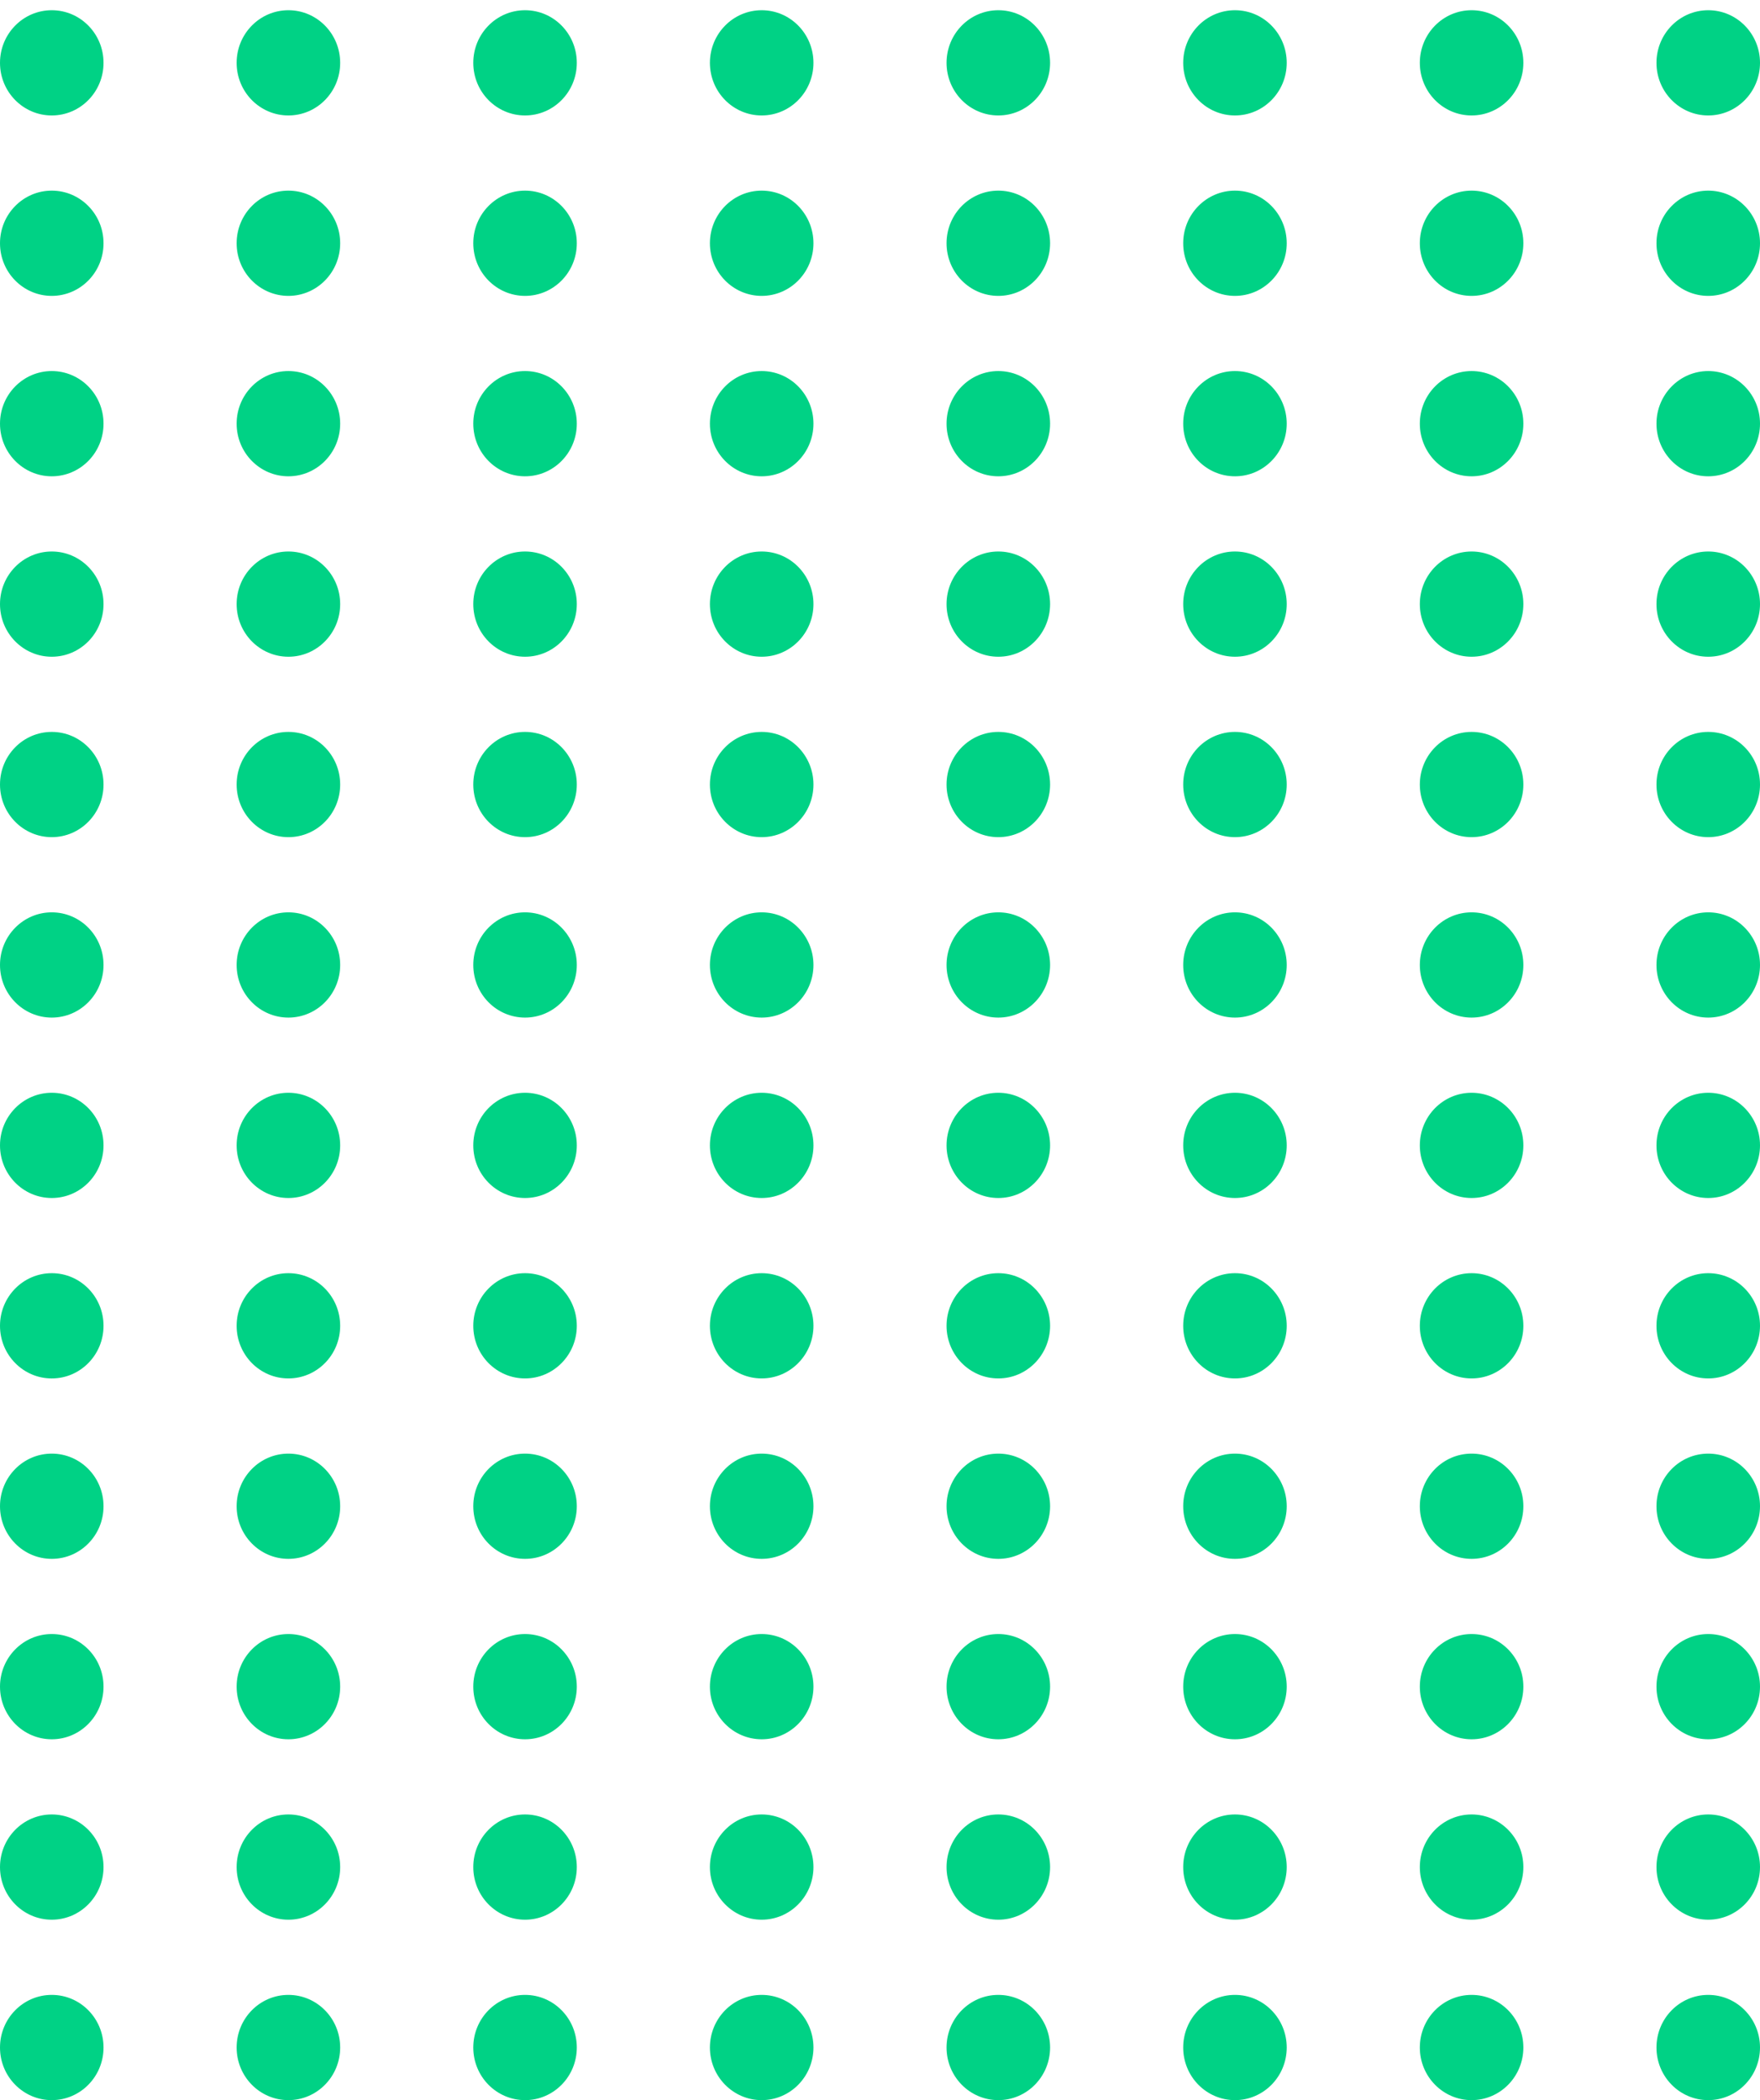 <svg width="119" height="142" viewBox="0 0 119 142" fill="none" xmlns="http://www.w3.org/2000/svg">
<ellipse cx="3.5" cy="4.249" rx="3.5" ry="3.558" fill="#00D285"/>
<ellipse cx="3.5" cy="16.448" rx="3.5" ry="3.558" fill="#00D285"/>
<ellipse cx="3.5" cy="28.647" rx="3.5" ry="3.558" fill="#00D285"/>
<ellipse cx="3.5" cy="40.847" rx="3.5" ry="3.558" fill="#00D285"/>
<ellipse cx="3.5" cy="53.046" rx="3.5" ry="3.558" fill="#00D285"/>
<ellipse cx="3.5" cy="65.246" rx="3.5" ry="3.558" fill="#00D285"/>
<ellipse cx="3.5" cy="77.445" rx="3.5" ry="3.558" fill="#00D285"/>
<path d="M7 89.644C7 91.609 5.433 93.203 3.5 93.203C1.567 93.203 0 91.609 0 89.644C0 87.679 1.567 86.086 3.5 86.086C5.433 86.086 7 87.679 7 89.644Z" fill="#00D285"/>
<ellipse cx="3.5" cy="101.844" rx="3.5" ry="3.558" fill="#00D285"/>
<ellipse cx="3.5" cy="114.043" rx="3.5" ry="3.558" fill="#00D285"/>
<ellipse cx="3.5" cy="126.242" rx="3.5" ry="3.558" fill="#00D285"/>
<ellipse cx="3.5" cy="138.442" rx="3.5" ry="3.558" fill="#00D285"/>
<ellipse cx="19.5" cy="4.249" rx="3.5" ry="3.558" fill="#00D285"/>
<ellipse cx="19.5" cy="16.448" rx="3.5" ry="3.558" fill="#00D285"/>
<ellipse cx="19.5" cy="28.647" rx="3.5" ry="3.558" fill="#00D285"/>
<ellipse cx="19.5" cy="40.847" rx="3.5" ry="3.558" fill="#00D285"/>
<ellipse cx="19.5" cy="53.046" rx="3.5" ry="3.558" fill="#00D285"/>
<ellipse cx="19.5" cy="65.246" rx="3.5" ry="3.558" fill="#00D285"/>
<ellipse cx="19.5" cy="77.445" rx="3.5" ry="3.558" fill="#00D285"/>
<ellipse cx="19.5" cy="89.644" rx="3.5" ry="3.558" fill="#00D285"/>
<ellipse cx="19.5" cy="101.844" rx="3.5" ry="3.558" fill="#00D285"/>
<ellipse cx="19.5" cy="114.043" rx="3.5" ry="3.558" fill="#00D285"/>
<ellipse cx="19.5" cy="126.242" rx="3.5" ry="3.558" fill="#00D285"/>
<ellipse cx="19.5" cy="138.442" rx="3.5" ry="3.558" fill="#00D285"/>
<ellipse cx="35.5" cy="4.249" rx="3.5" ry="3.558" fill="#00D285"/>
<ellipse cx="51.5" cy="4.249" rx="3.5" ry="3.558" fill="#00D285"/>
<ellipse cx="67.5" cy="4.249" rx="3.5" ry="3.558" fill="#00D285"/>
<ellipse cx="83.5" cy="4.249" rx="3.5" ry="3.558" fill="#00D285"/>
<ellipse cx="99.5" cy="4.249" rx="3.5" ry="3.558" fill="#00D285"/>
<ellipse cx="115.5" cy="4.249" rx="3.5" ry="3.558" fill="#00D285"/>
<ellipse cx="35.5" cy="16.448" rx="3.5" ry="3.558" fill="#00D285"/>
<ellipse cx="51.5" cy="16.448" rx="3.5" ry="3.558" fill="#00D285"/>
<ellipse cx="67.5" cy="16.448" rx="3.5" ry="3.558" fill="#00D285"/>
<ellipse cx="83.5" cy="16.448" rx="3.5" ry="3.558" fill="#00D285"/>
<ellipse cx="99.5" cy="16.448" rx="3.5" ry="3.558" fill="#00D285"/>
<ellipse cx="115.5" cy="16.448" rx="3.5" ry="3.558" fill="#00D285"/>
<ellipse cx="35.5" cy="28.647" rx="3.5" ry="3.558" fill="#00D285"/>
<ellipse cx="51.5" cy="28.647" rx="3.5" ry="3.558" fill="#00D285"/>
<ellipse cx="67.5" cy="28.647" rx="3.5" ry="3.558" fill="#00D285"/>
<ellipse cx="83.5" cy="28.647" rx="3.5" ry="3.558" fill="#00D285"/>
<ellipse cx="99.5" cy="28.647" rx="3.5" ry="3.558" fill="#00D285"/>
<ellipse cx="115.5" cy="28.647" rx="3.5" ry="3.558" fill="#00D285"/>
<ellipse cx="35.5" cy="40.847" rx="3.5" ry="3.558" fill="#00D285"/>
<ellipse cx="51.5" cy="40.847" rx="3.5" ry="3.558" fill="#00D285"/>
<ellipse cx="67.5" cy="40.847" rx="3.5" ry="3.558" fill="#00D285"/>
<ellipse cx="83.5" cy="40.847" rx="3.5" ry="3.558" fill="#00D285"/>
<ellipse cx="99.5" cy="40.847" rx="3.5" ry="3.558" fill="#00D285"/>
<ellipse cx="115.5" cy="40.847" rx="3.5" ry="3.558" fill="#00D285"/>
<ellipse cx="35.5" cy="53.046" rx="3.5" ry="3.558" fill="#00D285"/>
<ellipse cx="51.5" cy="53.046" rx="3.5" ry="3.558" fill="#00D285"/>
<ellipse cx="67.5" cy="53.046" rx="3.5" ry="3.558" fill="#00D285"/>
<ellipse cx="83.5" cy="53.046" rx="3.5" ry="3.558" fill="#00D285"/>
<ellipse cx="99.5" cy="53.046" rx="3.5" ry="3.558" fill="#00D285"/>
<ellipse cx="115.5" cy="53.046" rx="3.5" ry="3.558" fill="#00D285"/>
<ellipse cx="35.5" cy="65.246" rx="3.5" ry="3.558" fill="#00D285"/>
<ellipse cx="51.5" cy="65.246" rx="3.5" ry="3.558" fill="#00D285"/>
<ellipse cx="67.5" cy="65.246" rx="3.5" ry="3.558" fill="#00D285"/>
<ellipse cx="83.5" cy="65.246" rx="3.5" ry="3.558" fill="#00D285"/>
<ellipse cx="99.5" cy="65.246" rx="3.5" ry="3.558" fill="#00D285"/>
<ellipse cx="115.5" cy="65.246" rx="3.5" ry="3.558" fill="#00D285"/>
<ellipse cx="35.5" cy="77.445" rx="3.5" ry="3.558" fill="#00D285"/>
<ellipse cx="51.5" cy="77.445" rx="3.5" ry="3.558" fill="#00D285"/>
<ellipse cx="67.5" cy="77.445" rx="3.5" ry="3.558" fill="#00D285"/>
<ellipse cx="83.5" cy="77.445" rx="3.5" ry="3.558" fill="#00D285"/>
<ellipse cx="99.5" cy="77.445" rx="3.5" ry="3.558" fill="#00D285"/>
<ellipse cx="115.5" cy="77.445" rx="3.5" ry="3.558" fill="#00D285"/>
<ellipse cx="35.5" cy="89.644" rx="3.5" ry="3.558" fill="#00D285"/>
<ellipse cx="51.5" cy="89.644" rx="3.5" ry="3.558" fill="#00D285"/>
<ellipse cx="67.5" cy="89.644" rx="3.5" ry="3.558" fill="#00D285"/>
<ellipse cx="83.5" cy="89.644" rx="3.5" ry="3.558" fill="#00D285"/>
<ellipse cx="99.5" cy="89.644" rx="3.5" ry="3.558" fill="#00D285"/>
<ellipse cx="115.5" cy="89.644" rx="3.5" ry="3.558" fill="#00D285"/>
<ellipse cx="35.5" cy="101.844" rx="3.5" ry="3.558" fill="#00D285"/>
<ellipse cx="51.5" cy="101.844" rx="3.5" ry="3.558" fill="#00D285"/>
<ellipse cx="67.5" cy="101.844" rx="3.5" ry="3.558" fill="#00D285"/>
<ellipse cx="83.5" cy="101.844" rx="3.5" ry="3.558" fill="#00D285"/>
<ellipse cx="99.5" cy="101.844" rx="3.5" ry="3.558" fill="#00D285"/>
<ellipse cx="115.5" cy="101.844" rx="3.5" ry="3.558" fill="#00D285"/>
<ellipse cx="35.5" cy="114.043" rx="3.5" ry="3.558" fill="#00D285"/>
<ellipse cx="51.5" cy="114.043" rx="3.5" ry="3.558" fill="#00D285"/>
<ellipse cx="67.5" cy="114.043" rx="3.5" ry="3.558" fill="#00D285"/>
<ellipse cx="83.5" cy="114.043" rx="3.5" ry="3.558" fill="#00D285"/>
<ellipse cx="99.5" cy="114.043" rx="3.5" ry="3.558" fill="#00D285"/>
<ellipse cx="115.5" cy="114.043" rx="3.5" ry="3.558" fill="#00D285"/>
<ellipse cx="35.5" cy="126.242" rx="3.5" ry="3.558" fill="#00D285"/>
<ellipse cx="51.5" cy="126.242" rx="3.5" ry="3.558" fill="#00D285"/>
<ellipse cx="67.5" cy="126.242" rx="3.5" ry="3.558" fill="#00D285"/>
<ellipse cx="83.5" cy="126.242" rx="3.5" ry="3.558" fill="#00D285"/>
<ellipse cx="99.5" cy="138.442" rx="3.5" ry="3.558" fill="#00D285"/>
<ellipse cx="115.5" cy="126.242" rx="3.5" ry="3.558" fill="#00D285"/>
<ellipse cx="35.5" cy="138.442" rx="3.5" ry="3.558" fill="#00D285"/>
<ellipse cx="51.5" cy="138.442" rx="3.5" ry="3.558" fill="#00D285"/>
<ellipse cx="67.5" cy="138.442" rx="3.5" ry="3.558" fill="#00D285"/>
<ellipse cx="83.5" cy="138.442" rx="3.5" ry="3.558" fill="#00D285"/>
<ellipse cx="99.5" cy="126.242" rx="3.5" ry="3.558" fill="#00D285"/>
<ellipse cx="115.5" cy="138.442" rx="3.5" ry="3.558" fill="#00D285"/>
</svg>

